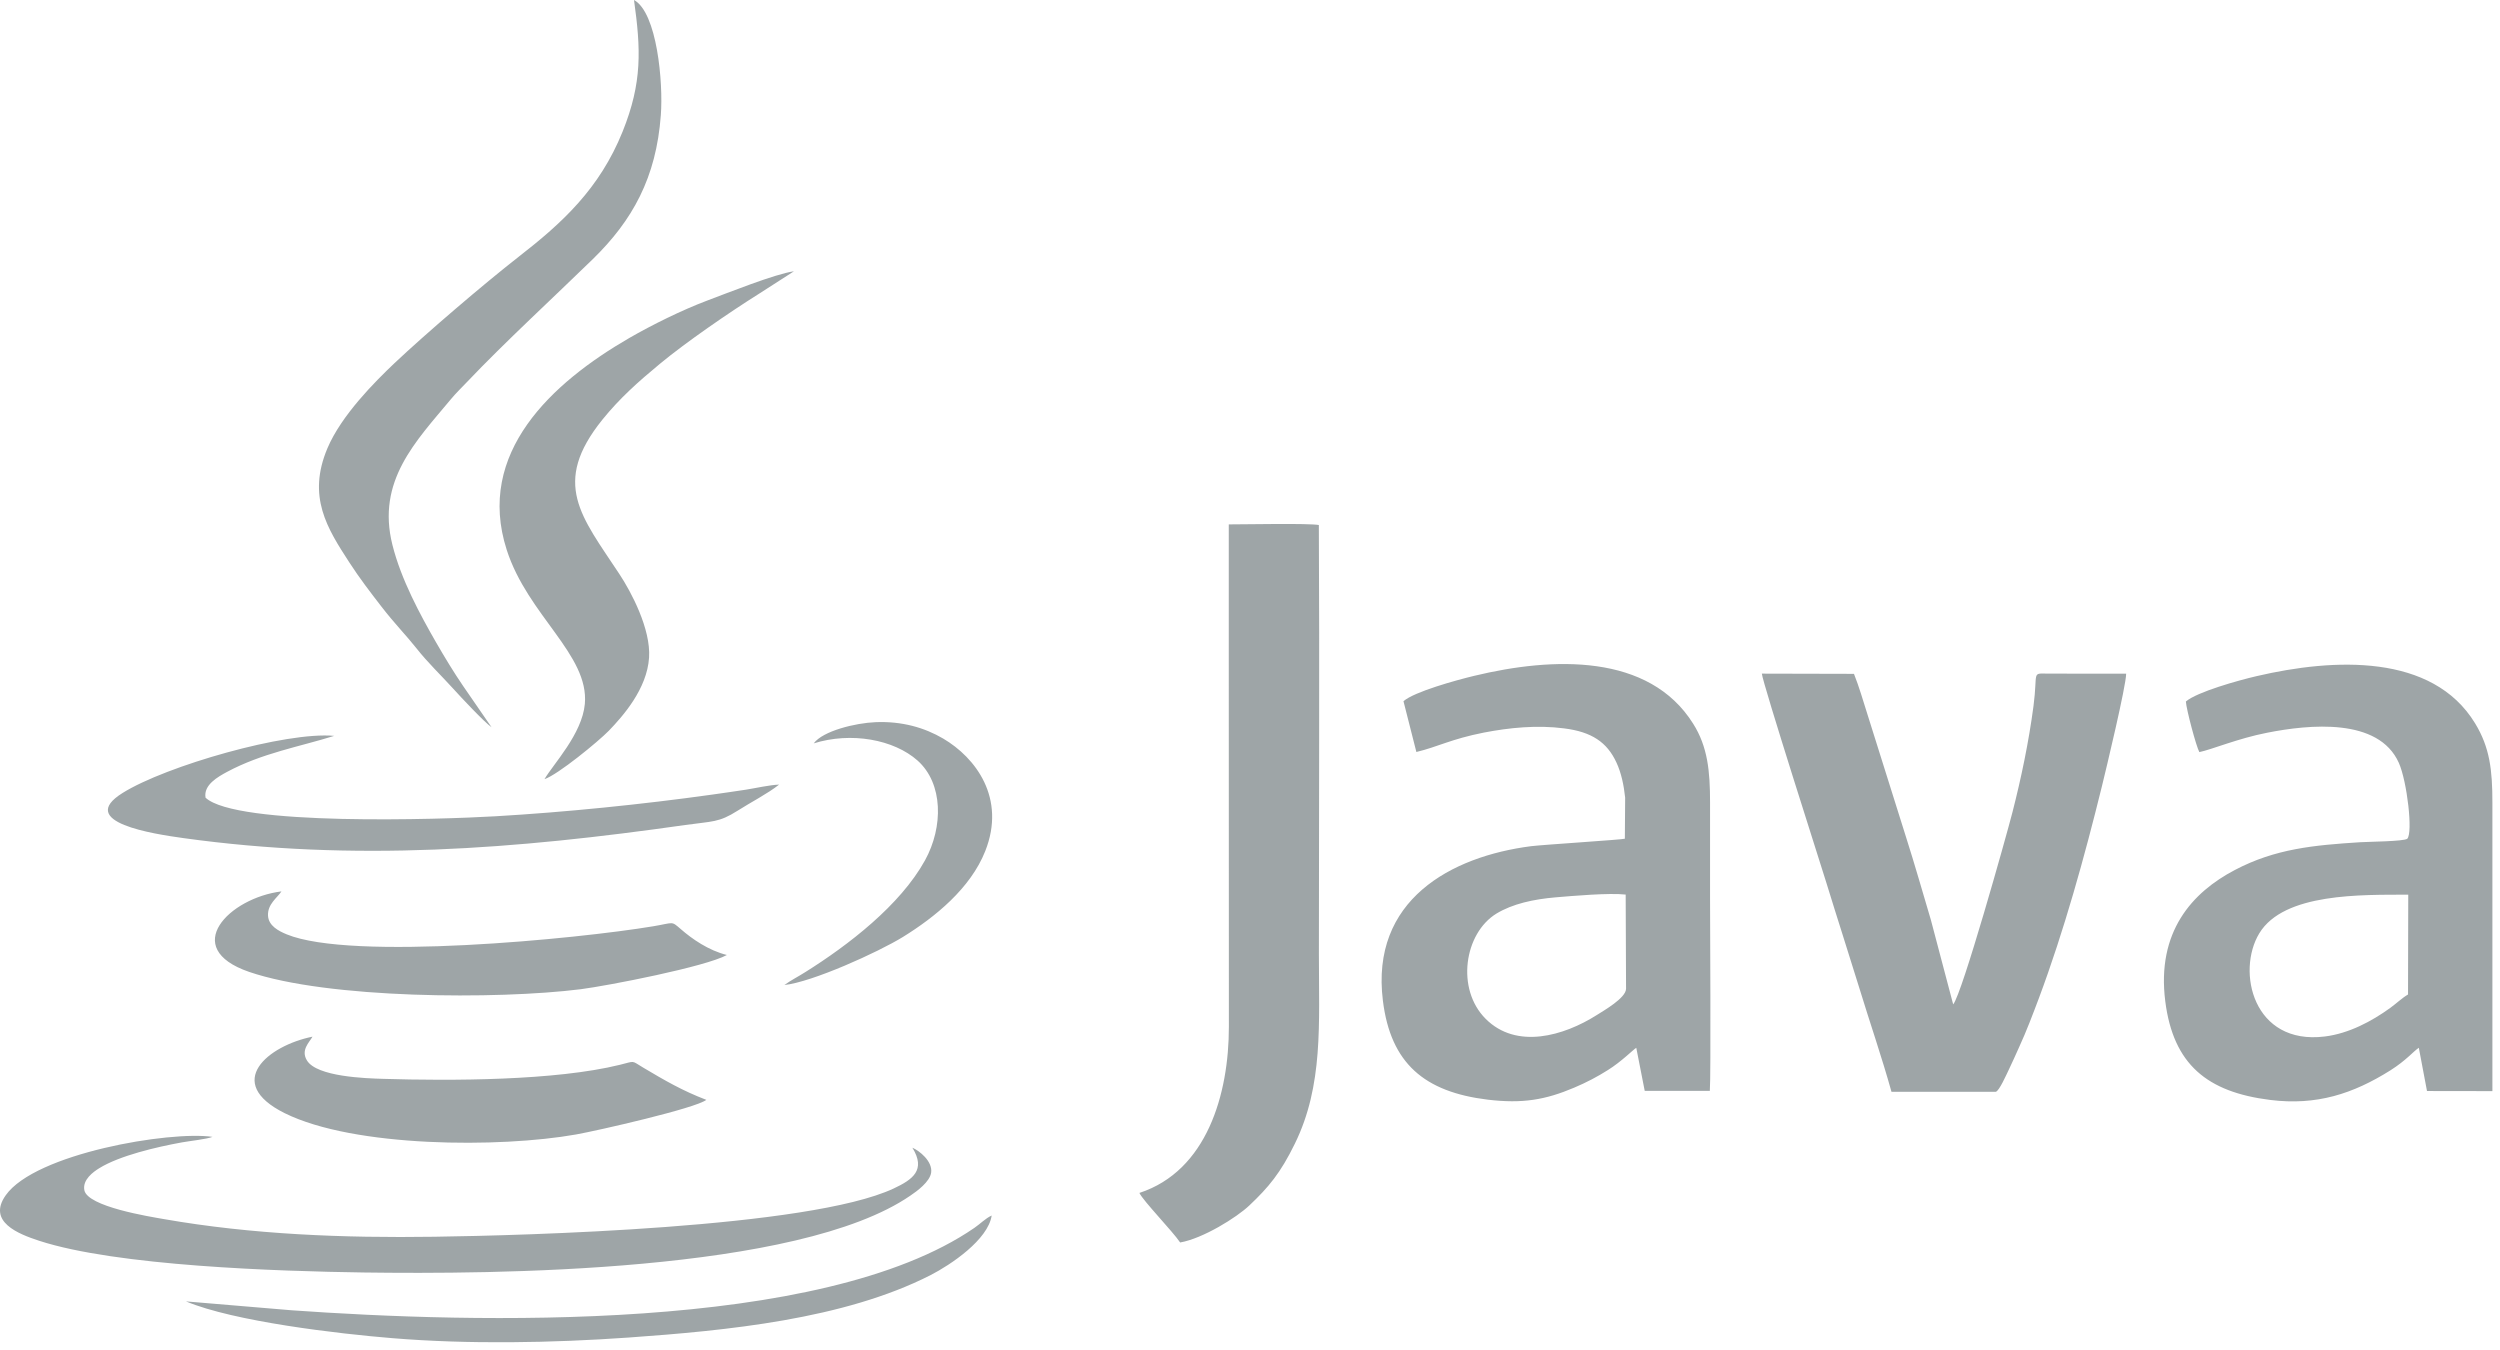 <?xml version="1.0" encoding="UTF-8" standalone="no"?><!DOCTYPE svg PUBLIC "-//W3C//DTD SVG 1.1//EN" "http://www.w3.org/Graphics/SVG/1.1/DTD/svg11.dtd"><svg width="100%" height="100%" viewBox="0 0 100 54" version="1.1" xmlns="http://www.w3.org/2000/svg" xmlns:xlink="http://www.w3.org/1999/xlink" xml:space="preserve" xmlns:serif="http://www.serif.com/" style="fill-rule:evenodd;clip-rule:evenodd;stroke-linejoin:round;stroke-miterlimit:2;"><path d="M7.439,52.056c1.917,0.804 6.091,1.295 8.257,1.471c3.046,0.251 6.389,0.19 9.434,-0.024c3.941,-0.28 8.616,-0.73 12.083,-2.493c0.824,-0.421 2.311,-1.424 2.454,-2.389c-0.248,0.113 -0.462,0.338 -0.693,0.495c-6.117,4.211 -20.096,3.809 -27.313,3.295l-4.222,-0.355Zm29.056,-6.147c0.556,0.897 0.007,1.277 -0.753,1.633c-3.377,1.58 -14.8,1.877 -18.366,1.928c-3.637,0.054 -7.301,-0.09 -10.814,-0.705c-0.57,-0.1 -3.072,-0.497 -3.189,-1.162c-0.076,-0.419 0.366,-0.732 0.595,-0.873c0.809,-0.503 2.288,-0.849 3.306,-1.034c0.295,-0.054 1.006,-0.131 1.226,-0.221c-1.701,-0.25 -7.093,0.662 -8.272,2.338c-0.744,1.055 0.502,1.544 1.332,1.816c3.107,1.015 9.575,1.221 12.987,1.271c5.099,0.069 17.372,0.017 21.867,-3.074c0.265,-0.177 0.779,-0.554 0.832,-0.919c0.065,-0.455 -0.474,-0.881 -0.751,-0.998Zm12.656,-19.316l0.004,14.48c-0,2.693 -0.879,5.761 -3.579,6.644c0.156,0.327 1.32,1.522 1.63,1.982c0.915,-0.16 2.259,-0.999 2.766,-1.479c0.773,-0.731 1.25,-1.3 1.821,-2.47c1.145,-2.332 0.963,-4.803 0.963,-7.599c-0,-5.715 0.029,-11.435 -0.002,-17.151c-0.42,-0.074 -2.893,-0.026 -3.603,-0.024l-0,5.617Zm-20.898,17.401c-0.951,-0.362 -1.668,-0.78 -2.521,-1.287c-0.495,-0.294 -0.303,-0.271 -0.936,-0.115c-2.579,0.637 -6.76,0.645 -9.469,0.562c-0.696,-0.02 -2.655,-0.082 -3.05,-0.737c-0.252,-0.413 0.09,-0.715 0.223,-0.95c-1.773,0.357 -3.581,1.831 -1.112,3.06c2.777,1.378 8.614,1.393 11.653,0.852c0.866,-0.154 4.798,-1.051 5.212,-1.385Zm59.182,-15.934c0.019,0.317 0.411,1.793 0.539,2.024c0.484,-0.098 1.544,-0.547 2.709,-0.774c1.687,-0.333 4.459,-0.614 5.271,1.206c0.33,0.743 0.569,2.8 0.336,3.035c-0.145,0.107 -1.554,0.117 -1.877,0.138c-1.861,0.118 -3.402,0.26 -5.017,1.11c-1.713,0.897 -3.138,2.474 -2.785,5.254c0.322,2.525 1.673,3.63 4.198,3.945c1.856,0.232 3.316,-0.248 4.803,-1.181c0.646,-0.409 0.919,-0.76 1.141,-0.906l0.327,1.73l2.616,0.004l-0,-11.539c-0,-1.299 -0.101,-2.205 -0.694,-3.176c-1.705,-2.795 -5.642,-2.607 -8.736,-1.885c-0.725,0.168 -2.378,0.629 -2.831,1.015Zm-31.296,-0.012l0.516,2.032c0.868,-0.21 1.39,-0.518 2.697,-0.776c1.019,-0.197 2.127,-0.31 3.217,-0.168c1.099,0.139 1.713,0.552 2.089,1.366c0.191,0.411 0.294,0.896 0.348,1.403l-0.012,1.644c-0.073,0.036 -3.285,0.241 -3.746,0.298c-3.207,0.411 -6.435,2.154 -5.932,6.183c0.311,2.508 1.662,3.649 4.195,3.957c1.389,0.166 2.307,0.007 3.455,-0.48c0.486,-0.205 0.937,-0.442 1.346,-0.702c0.548,-0.34 1.028,-0.831 1.139,-0.892l0.338,1.722l2.604,-0c0.047,-0.527 0.009,-6.97 0.009,-7.687l-0,-3.854c-0,-1.244 -0.093,-2.226 -0.678,-3.149c-1.763,-2.808 -5.595,-2.675 -8.762,-1.91c-0.707,0.17 -2.389,0.633 -2.823,1.013Zm19.52,15.624l4.173,-0c0.138,-0.032 0.432,-0.705 0.512,-0.867c0.157,-0.323 0.283,-0.617 0.43,-0.94c0.281,-0.61 0.539,-1.293 0.784,-1.944c1.007,-2.697 1.821,-5.641 2.515,-8.456c0.17,-0.692 0.973,-4.038 0.973,-4.518l-3.12,-0.002c-0.68,-0.008 -0.405,-0.094 -0.586,1.294c-0.19,1.441 -0.492,2.882 -0.839,4.239c-0.254,0.99 -2.022,7.292 -2.374,7.697l-0.891,-3.375c-0.334,-1.122 -0.64,-2.204 -0.992,-3.307l-1.538,-4.893c-0.176,-0.552 -0.345,-1.141 -0.547,-1.646l-3.685,-0.009c0.015,0.327 2.422,7.848 2.584,8.377c0.44,1.434 0.868,2.749 1.301,4.155c0.423,1.388 0.918,2.819 1.3,4.195Zm20.662,-3.892c-0.224,0.128 -0.461,0.354 -0.717,0.541c-0.734,0.53 -1.646,1.019 -2.613,1.139c-2.867,0.354 -3.541,-2.603 -2.62,-4.126c0.986,-1.629 4.107,-1.539 5.959,-1.547l-0.009,3.993Zm-31.279,-0.224c-0.015,0.371 -0.889,0.866 -1.174,1.048c-1.316,0.833 -3.208,1.385 -4.441,0.15c-1.195,-1.192 -0.859,-3.421 0.43,-4.21c0.647,-0.392 1.487,-0.575 2.368,-0.65c0.703,-0.059 2.142,-0.185 2.802,-0.111l0.015,3.773Zm-35.967,-1.356c-0.736,-0.184 -1.393,-0.642 -1.844,-1.036c-0.392,-0.336 -0.258,-0.254 -1.101,-0.113c-3.037,0.507 -12.074,1.39 -14.662,0.323c-0.336,-0.138 -0.722,-0.346 -0.747,-0.741c-0.027,-0.469 0.371,-0.721 0.537,-0.977c-2.082,0.258 -4.079,2.263 -1.292,3.22c3.142,1.077 9.919,1.113 13.263,0.693c1.1,-0.142 5.003,-0.901 5.846,-1.369Zm3.474,-8.465c1.499,-0.468 3.204,-0.156 4.154,0.688c1.024,0.914 1.038,2.649 0.296,3.993c-0.988,1.791 -3.066,3.391 -4.788,4.469c-0.294,0.187 -0.579,0.327 -0.835,0.516c1.109,-0.117 3.74,-1.306 4.742,-1.923c1.277,-0.789 2.703,-1.942 3.292,-3.435c0.839,-2.118 -0.383,-3.736 -1.684,-4.501c-0.748,-0.438 -1.652,-0.699 -2.703,-0.655c-0.805,0.032 -2.11,0.351 -2.474,0.848Zm-1.385,1.649c-0.396,0.016 -0.925,0.14 -1.325,0.203c-0.462,0.068 -0.904,0.137 -1.366,0.199c-2.783,0.39 -5.868,0.703 -8.652,0.865c-2.174,0.128 -10.375,0.4 -11.599,-0.743c-0.09,-0.512 0.497,-0.835 0.859,-1.032c1.406,-0.753 2.901,-1.007 4.287,-1.441c-1.914,-0.18 -6.726,1.196 -8.465,2.284c-1.881,1.173 1.253,1.64 2.427,1.804c6.865,0.956 13.284,0.444 20.073,-0.522c1.108,-0.157 1.343,-0.093 2.098,-0.571c0.52,-0.333 1.203,-0.681 1.663,-1.046Zm-9.385,-0.217c0.543,-0.185 2.143,-1.497 2.573,-1.936c0.566,-0.587 1.529,-1.673 1.611,-2.928c0.073,-1.14 -0.711,-2.623 -1.193,-3.349c-1.517,-2.301 -2.729,-3.618 -0.674,-6.168c0.686,-0.85 1.431,-1.515 2.301,-2.234c1.042,-0.862 2.749,-2.039 3.97,-2.806l1.391,-0.894c-0.736,0.097 -2.687,0.879 -3.457,1.166c-1.034,0.389 -2.227,0.982 -3.129,1.502c-3.1,1.793 -6.151,4.597 -4.903,8.475c0.843,2.624 3.301,4.195 3.125,6.162c-0.109,1.204 -1.265,2.408 -1.615,3.01Zm-2.117,-2.077l-1.135,-1.647c-0.372,-0.543 -0.736,-1.145 -1.083,-1.745c-0.636,-1.107 -1.399,-2.51 -1.748,-3.905c-0.641,-2.554 0.936,-4.138 2.33,-5.813c0.21,-0.254 0.457,-0.493 0.684,-0.731c1.457,-1.535 3.454,-3.374 5.007,-4.888c1.581,-1.544 2.533,-3.253 2.716,-5.755c0.1,-1.305 -0.15,-4.101 -1.073,-4.606c0.273,1.961 0.338,3.291 -0.455,5.262c-0.92,2.286 -2.416,3.655 -4.154,5.005c-1.418,1.107 -3.742,3.099 -4.965,4.253c-0.793,0.752 -2.133,2.095 -2.688,3.408c-0.82,1.94 -0.007,3.209 0.872,4.564c0.419,0.648 0.845,1.199 1.292,1.778c0.522,0.676 0.984,1.141 1.403,1.67c0.44,0.56 0.982,1.076 1.464,1.608c0.298,0.33 1.237,1.334 1.533,1.542Z" style="fill:#9ea5a7;"/></svg>